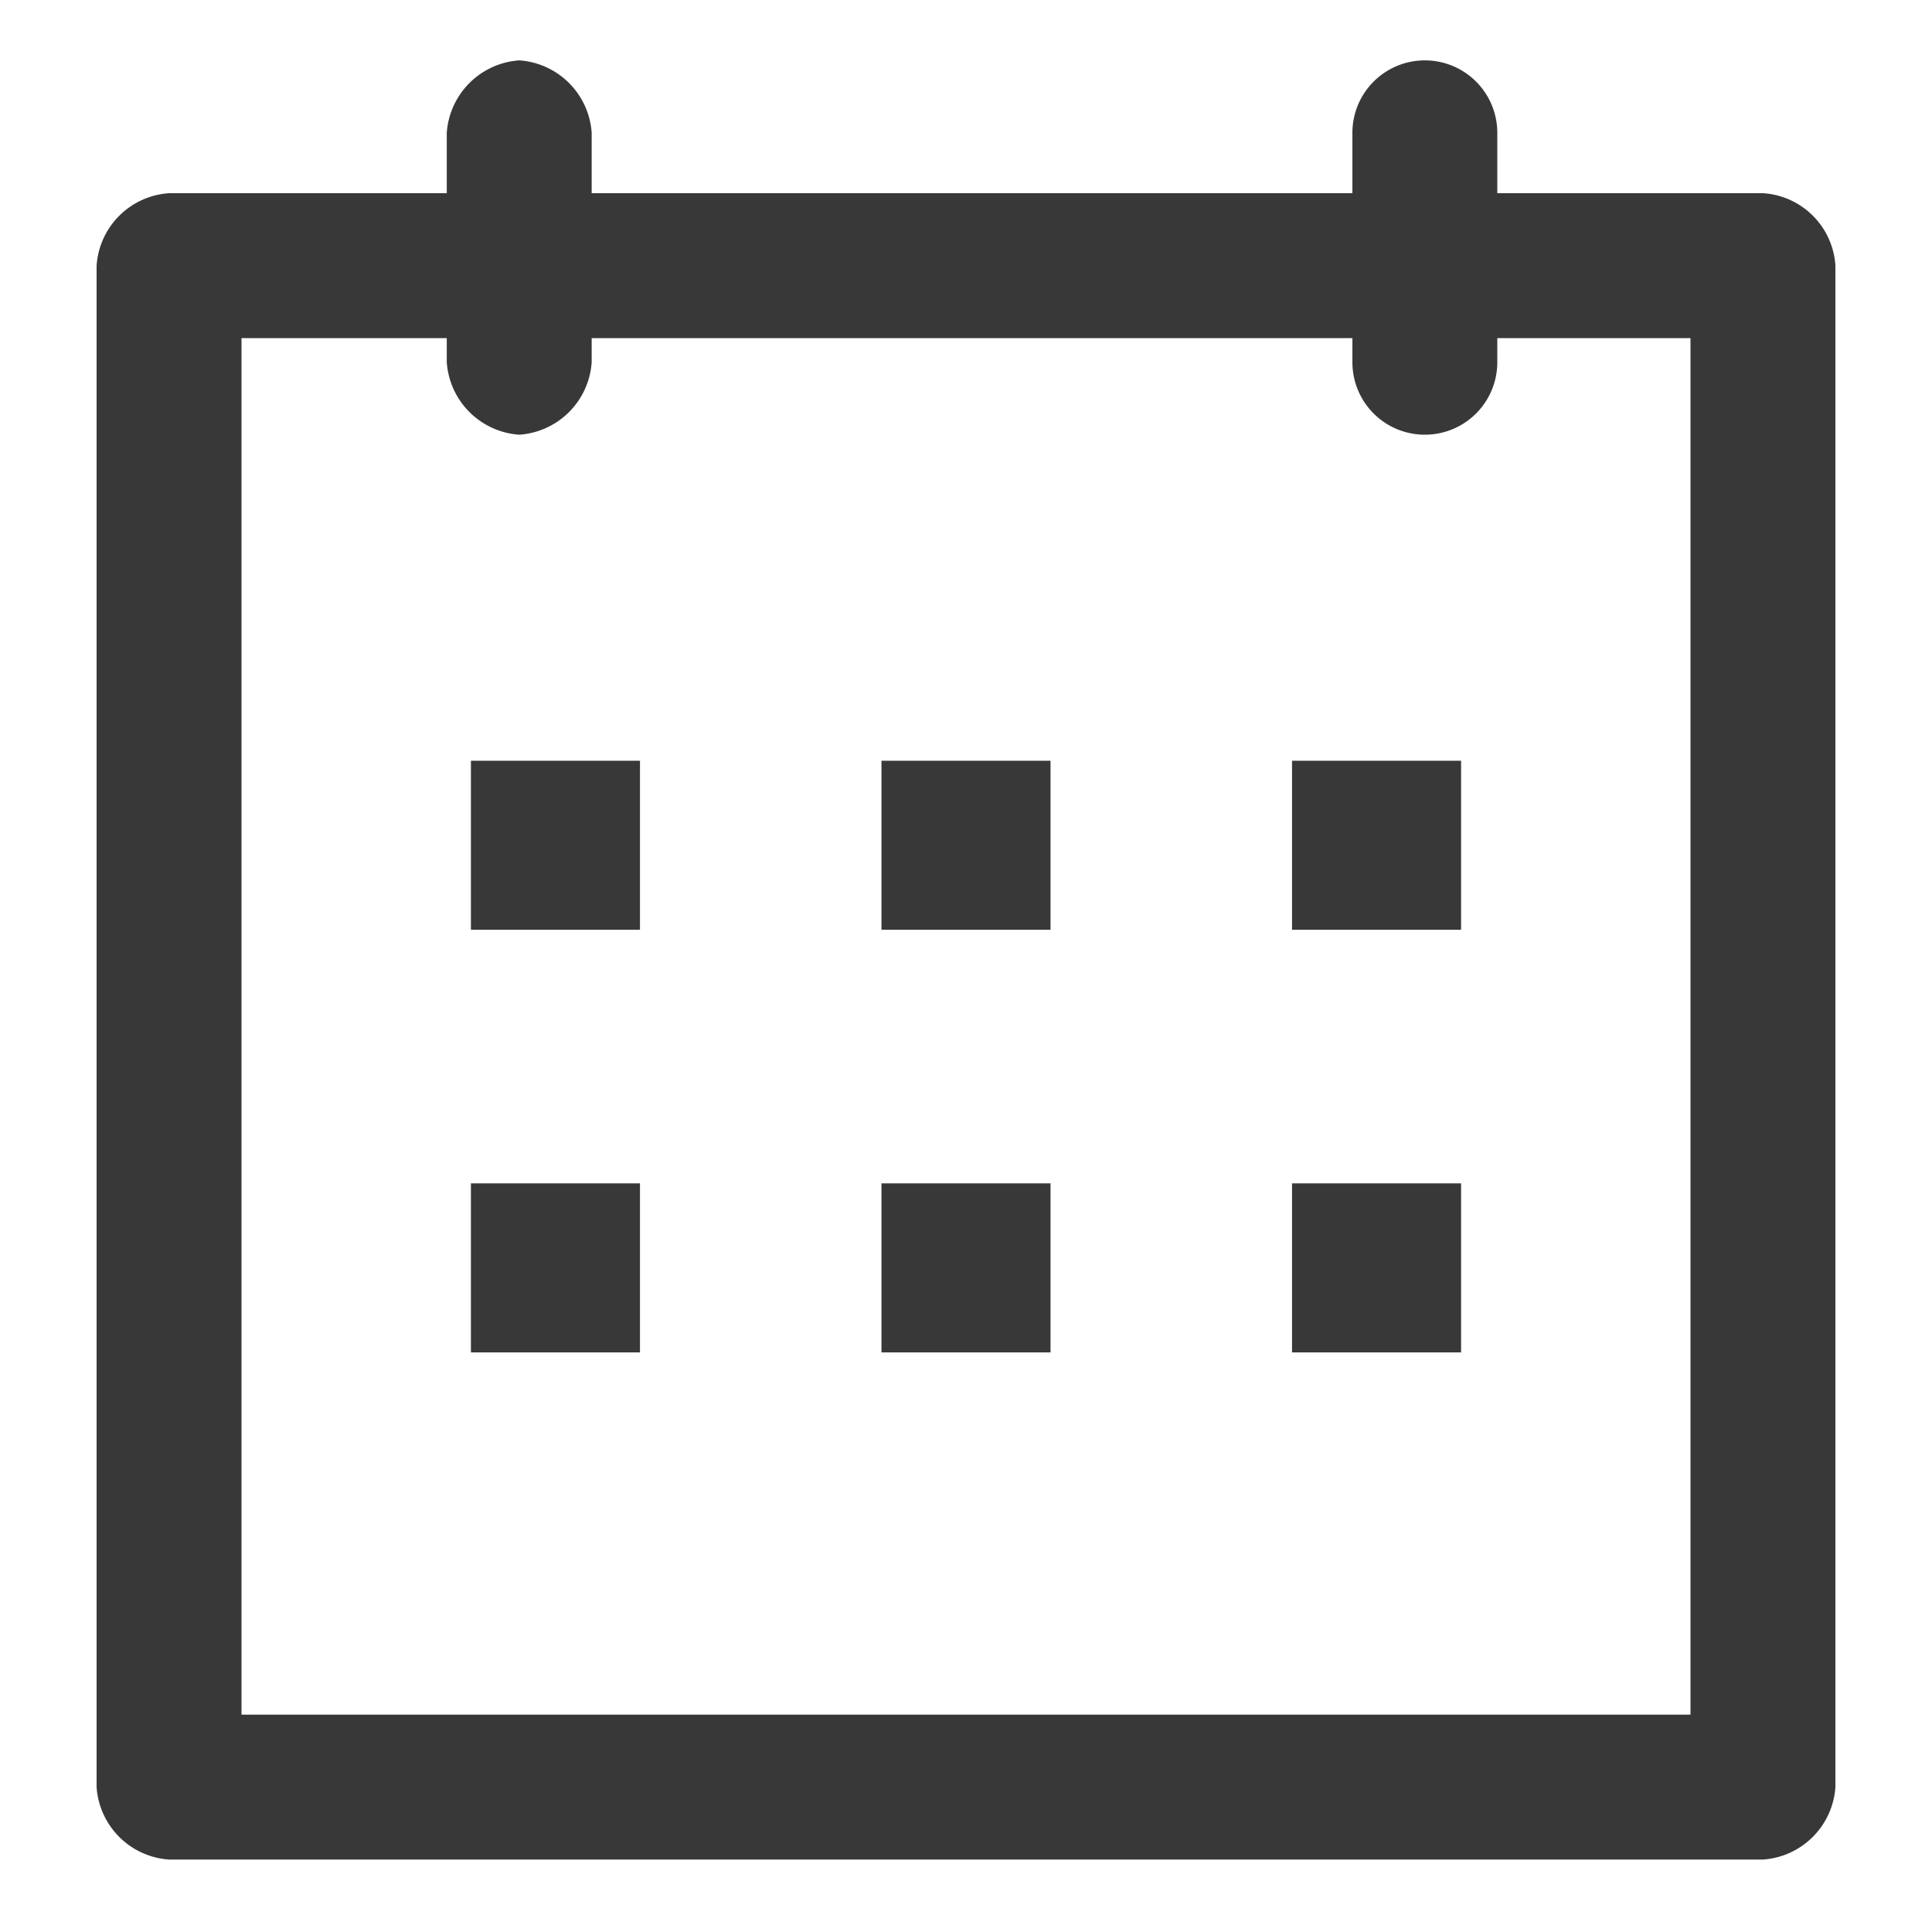 <svg xmlns="http://www.w3.org/2000/svg" width="16" height="16" viewBox="0 0 16 16">
    <g id="prefix__ico_calender" transform="rotate(90 8 8)">
        <g id="prefix__그룹_21202" data-name="그룹 21202">
            <path id="prefix__area" d="M0 0H16V16H0z" transform="rotate(-90 8 8)" style="fill:#fff;opacity:0"/>
            <path id="prefix__패스_27596" d="M.6 14.9a.645.645 0 0 1-.6-.6V1.7a.644.644 0 0 1 .6-.6h2.3V.6a.646.646 0 0 1 .6-.6.645.645 0 0 1 .6.6v.5h6.3V.6a.6.6 0 0 1 1.2 0v.5h2.2a.641.641 0 0 1 .6.6v12.6a.645.645 0 0 1-.6.6zm.6-1.2h12V2.3h-1.6v.2a.6.6 0 1 1-1.2 0v-.2H4.1v.2a.645.645 0 0 1-.6.6.646.646 0 0 1-.6-.6v-.2H1.2zm8.7-3V9.3h1.4v1.4zm-3.4 0V9.3h1.4v1.4zm-3.4 0V9.3h1.4v1.4zm6.8-3.5V5.8h1.4v1.4zm-3.4 0V5.8h1.4v1.4zm-3.4 0V5.8h1.4v1.4z" data-name="패스 27596" transform="rotate(-90 7.85 7.35)" style="fill:#383838"/>
        </g>
    </g>
</svg>
